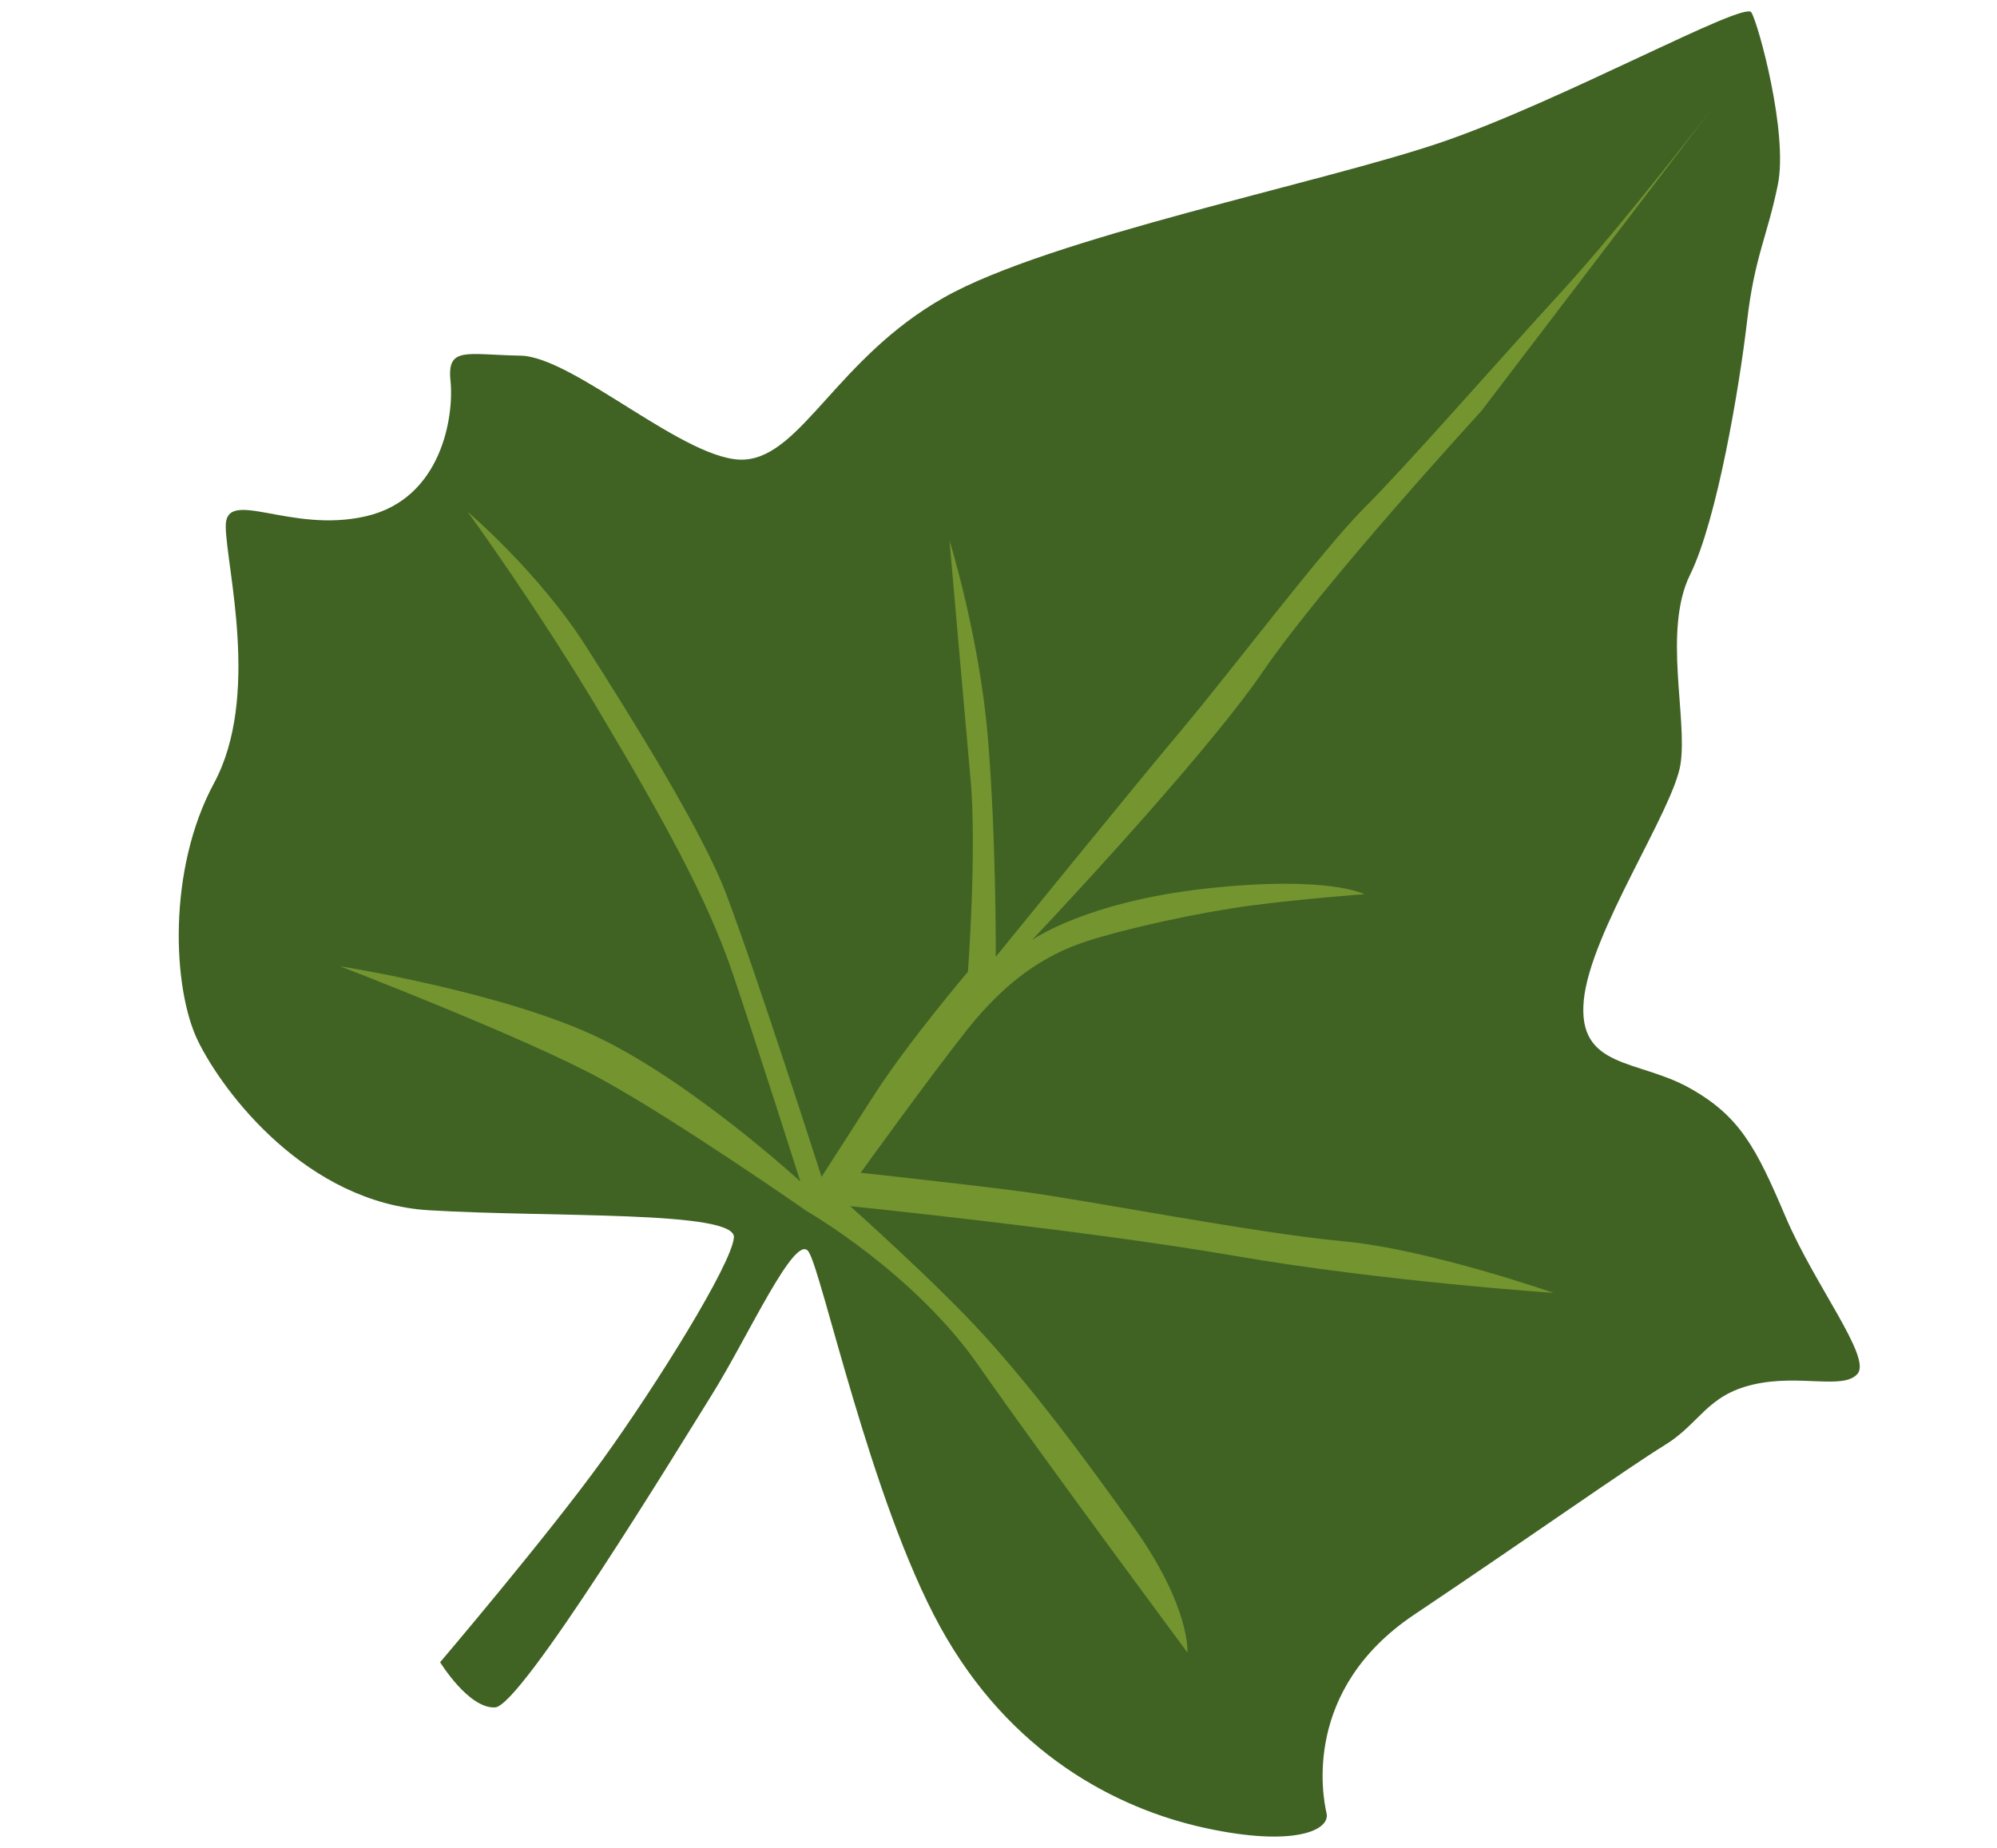 <svg xmlns="http://www.w3.org/2000/svg" xmlns:xlink="http://www.w3.org/1999/xlink" width="724" height="670" viewBox="0 0 724 670"><defs><clipPath id="b"><rect width="724" height="670"/></clipPath></defs><g id="a" clip-path="url(#b)"><g transform="translate(-409.942 -481.51)"><path d="M569.505,1084.272s10.4,16.983,19.959,16.384,65.743-92.819,78.7-113.6,30.028-58.677,34.874-51.72,22.514,90.127,47.7,136,63.787,66.012,96.129,73.053,45.429.779,44.008-5.356-8.78-44.829,31.78-72.009,78.059-53.657,90.8-61.454,15.2-18.07,32.068-21.985,32.81,2.092,37.878-3.934-15.5-31.96-26.141-56.963-16.559-36.564-35.1-46.809-40.362-6.8-38.029-31.581,32.5-68.949,35.077-85.706-6.423-48.608,3.467-68.68,17.98-68.812,20.672-92.058,7.4-30.807,11.156-49.453-7.023-58.167-9.621-62.413-68.524,32.049-111.932,46.964-142.272,34.6-180.834,56.476S700.73,646.6,680.082,648.153s-61.988-37.339-81.46-37.674-26.67-3.509-25.357,9.115-3.023,42.719-30.628,49.118-50.988-10.8-50.856,3.712,12.69,61.7-4.265,93.107-15.028,74.588-5.8,93.461,39.474,58.719,83.727,61.388,111.507,0,110.572,9.913-28.025,53.364-47.583,80.525S569.505,1084.272,569.505,1084.272Z" transform="translate(0 0)" fill="#406324"/><path d="M984.807,493.019s-32.616,42.553-54.748,66.71-56.953,63.971-71.528,78.423-49.6,60.755-66.243,80.5-67.452,82.367-67.452,82.367.18-43.545-2.914-79.93S708.047,650,708.047,650s5.379,61.662,7.665,86.943-.973,69.5-.973,69.5-21.792,25.692-33.821,44.428l-19.25,29.971s-23.43-73.247-34.647-102.765c-8.553-22.509-33.655-62.81-50.79-89.687S533.4,639.711,533.4,639.711,558.7,674.481,581.6,713s38.822,67.268,47.932,94.283,24.45,75.235,24.45,75.235-38.274-35.162-72.529-51.866-94.32-26.174-94.32-26.174,66.829,25.716,94.259,40.687,74.938,48.121,74.938,48.121,38.666,22.188,62.091,55.753,75.9,104.3,75.9,104.3,1.261-16.388-19.619-45.675-36.678-50.01-53.675-68.864-48.986-47.333-48.986-47.333,85.687,8.723,139.263,17.994,115.72,13.455,115.72,13.455-45.354-15.9-76.591-18.759-93.513-15.071-116.726-18.07-57.86-6.73-57.86-6.73,24.734-34.387,38.638-51.918,27.945-27.034,42.992-31.927,41.2-10.589,59.99-13.068,41-4.1,41-4.1-12.78-6.886-56.854-2.116-63.6,18.693-63.6,18.693,61.567-64.977,83.557-97.159,79.283-94.613,79.283-94.613Z" transform="translate(46.123 27.432)" fill="#73942f"/></g></g></svg>